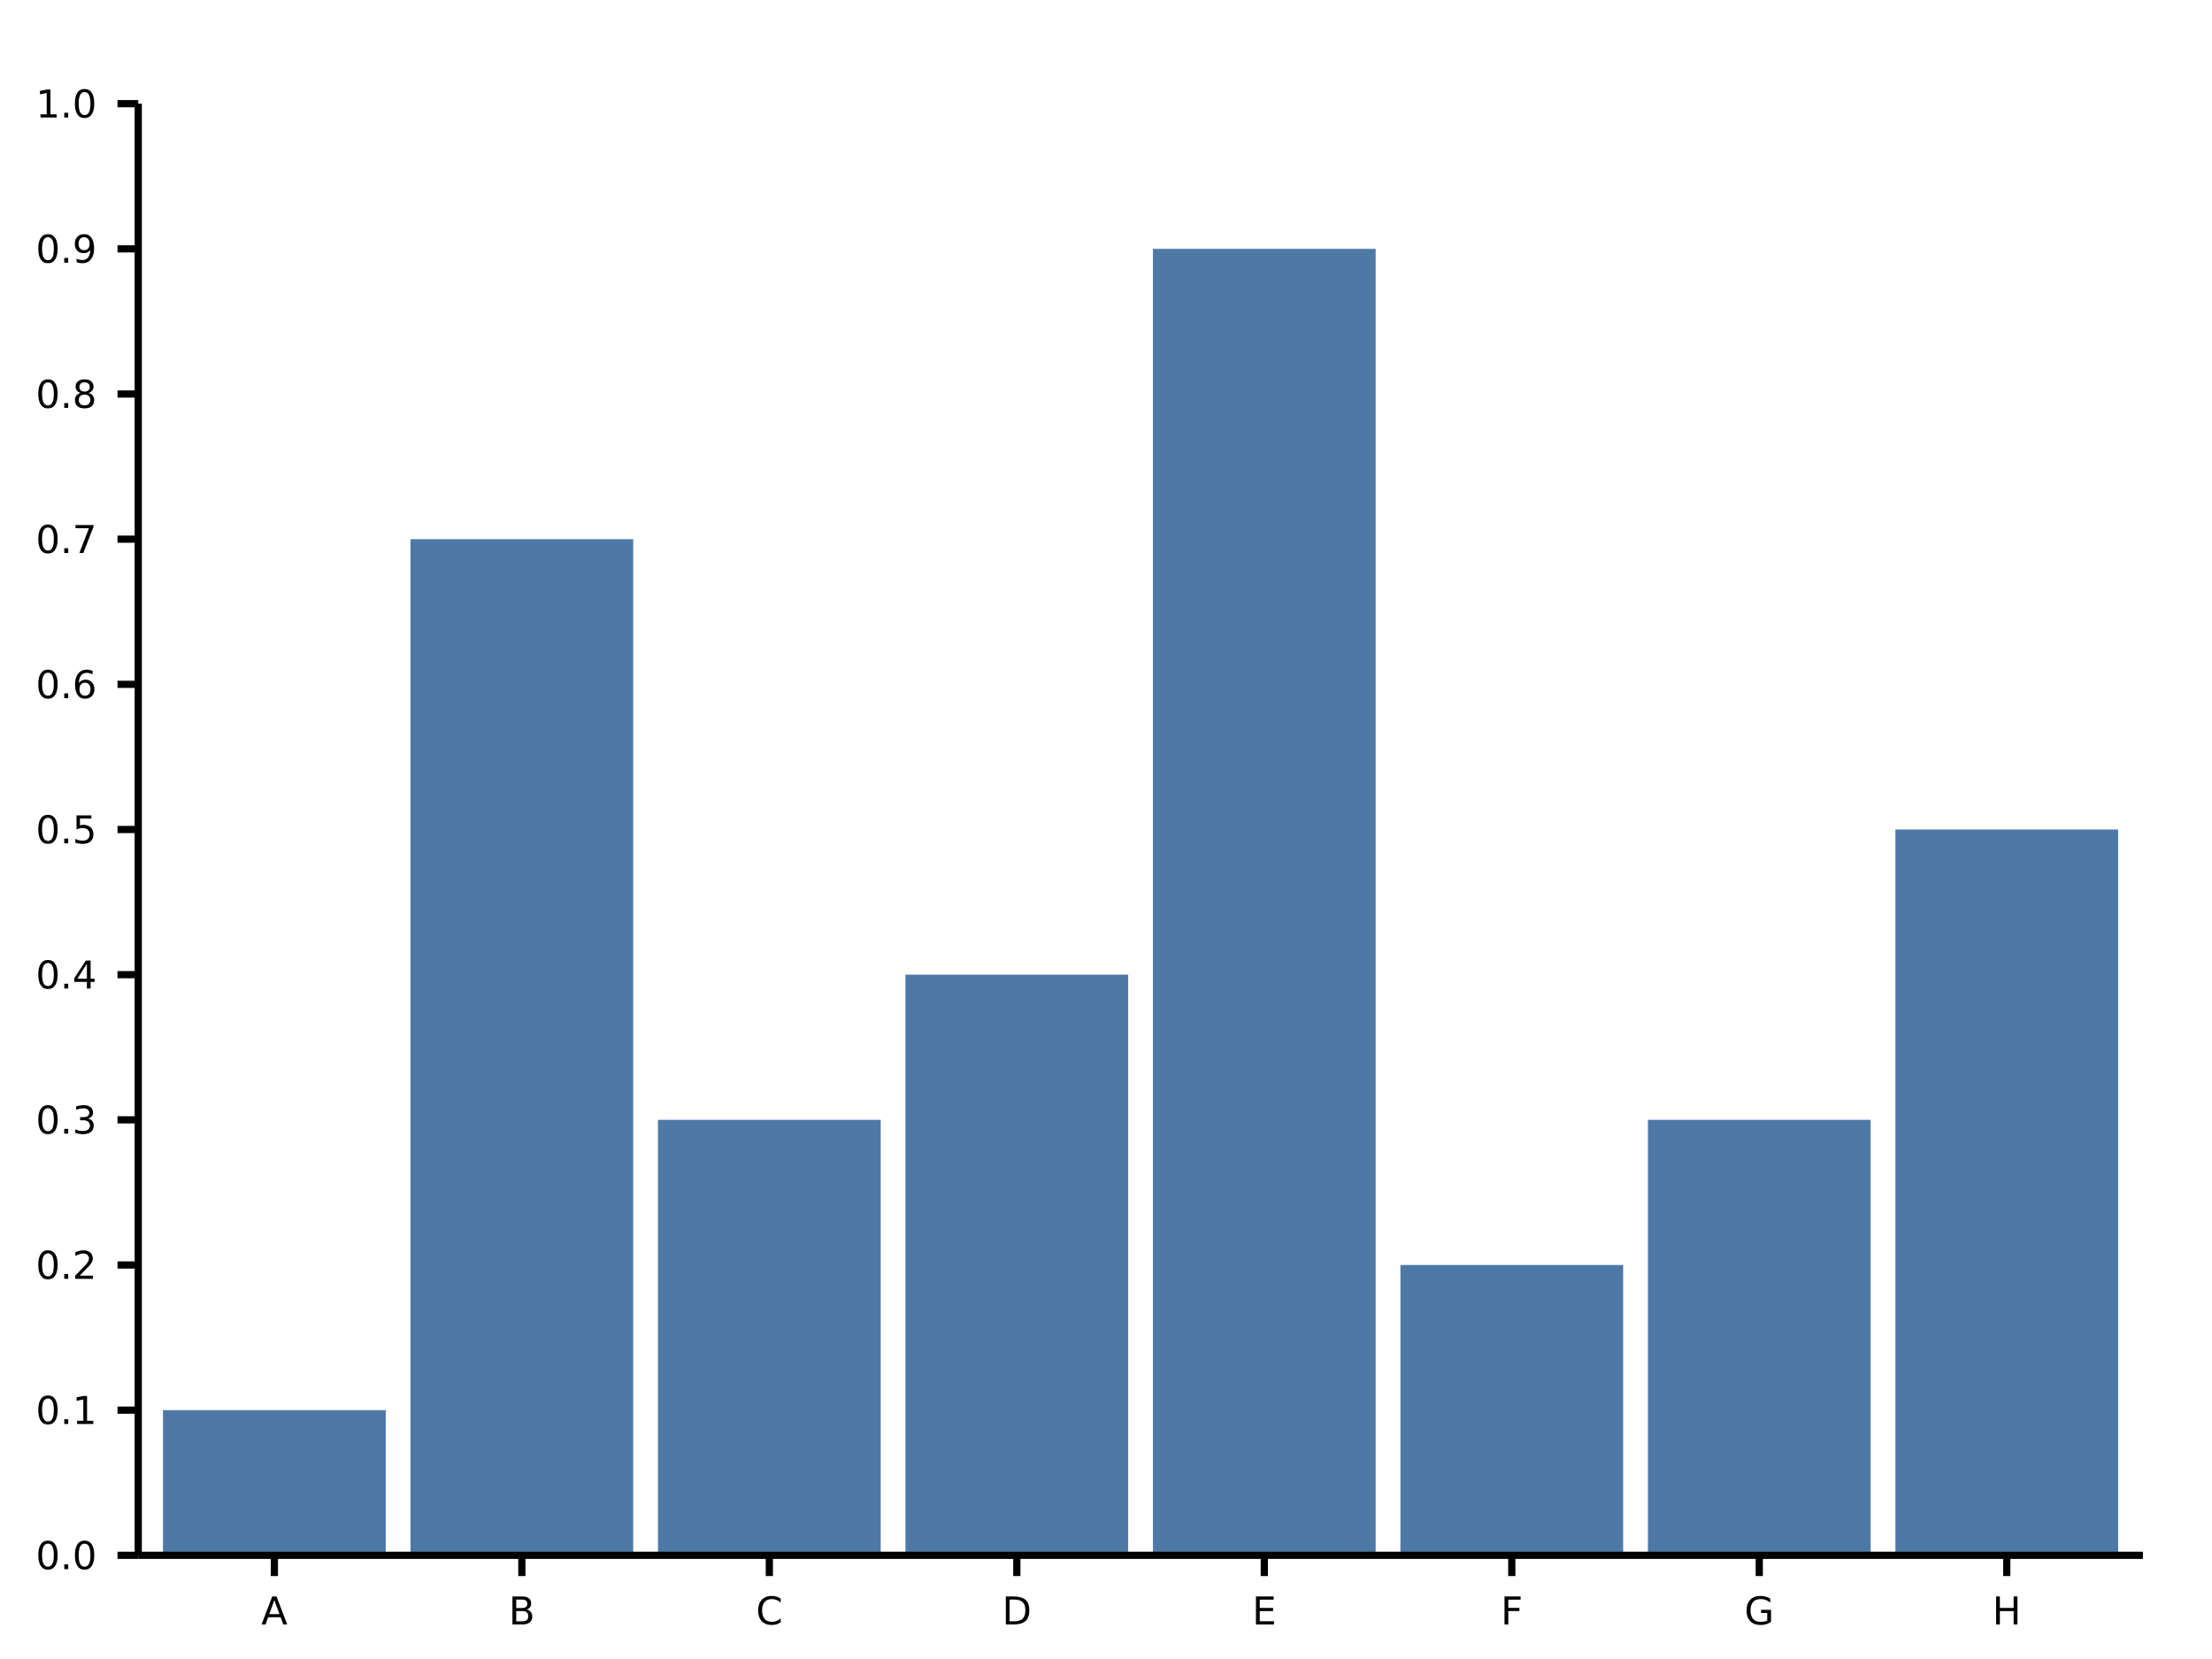 <?xml version="1.0" encoding="UTF-8"?>
<svg xmlns="http://www.w3.org/2000/svg" xmlns:xlink="http://www.w3.org/1999/xlink" width="640px" height="480px" viewBox="0 0 640 480" version="1.1">
<defs>
<g>
<symbol overflow="visible" id="glyph0-0">
<path style="stroke:none;" d="M 0.547 1.969 L 0.547 -7.828 L 6.109 -7.828 L 6.109 1.969 Z M 1.172 1.344 L 5.484 1.344 L 5.484 -7.203 L 1.172 -7.203 Z M 1.172 1.344 "/>
</symbol>
<symbol overflow="visible" id="glyph0-1">
<path style="stroke:none;" d="M 3.797 -7.016 L 2.312 -2.984 L 5.281 -2.984 Z M 3.172 -8.094 L 4.422 -8.094 L 7.5 0 L 6.375 0 L 5.625 -2.078 L 1.984 -2.078 L 1.25 0 L 0.094 0 Z M 3.172 -8.094 "/>
</symbol>
<symbol overflow="visible" id="glyph0-2">
<path style="stroke:none;" d="M 2.188 -3.875 L 2.188 -0.906 L 3.938 -0.906 C 4.531 -0.906 4.969 -1.023 5.25 -1.266 C 5.531 -1.504 5.672 -1.879 5.672 -2.391 C 5.672 -2.891 5.531 -3.258 5.25 -3.5 C 4.969 -3.75 4.531 -3.875 3.938 -3.875 Z M 2.188 -7.203 L 2.188 -4.75 L 3.812 -4.75 C 4.344 -4.75 4.738 -4.848 5 -5.047 C 5.258 -5.254 5.391 -5.566 5.391 -5.984 C 5.391 -6.391 5.258 -6.691 5 -6.891 C 4.738 -7.098 4.344 -7.203 3.812 -7.203 Z M 1.094 -8.094 L 3.891 -8.094 C 4.723 -8.094 5.363 -7.922 5.812 -7.578 C 6.27 -7.234 6.5 -6.738 6.5 -6.094 C 6.5 -5.602 6.379 -5.207 6.141 -4.906 C 5.91 -4.613 5.57 -4.43 5.125 -4.359 C 5.664 -4.242 6.082 -4.004 6.375 -3.641 C 6.676 -3.273 6.828 -2.816 6.828 -2.266 C 6.828 -1.547 6.582 -0.988 6.094 -0.594 C 5.602 -0.195 4.906 0 4 0 L 1.094 0 Z M 1.094 -8.094 "/>
</symbol>
<symbol overflow="visible" id="glyph0-3">
<path style="stroke:none;" d="M 7.156 -7.469 L 7.156 -6.312 C 6.789 -6.656 6.395 -6.91 5.969 -7.078 C 5.551 -7.254 5.109 -7.344 4.641 -7.344 C 3.711 -7.344 3.004 -7.055 2.516 -6.484 C 2.023 -5.922 1.781 -5.109 1.781 -4.047 C 1.781 -2.973 2.023 -2.156 2.516 -1.594 C 3.004 -1.031 3.711 -0.75 4.641 -0.75 C 5.109 -0.75 5.551 -0.832 5.969 -1 C 6.395 -1.164 6.789 -1.422 7.156 -1.766 L 7.156 -0.625 C 6.77 -0.363 6.363 -0.164 5.938 -0.031 C 5.508 0.094 5.055 0.156 4.578 0.156 C 3.348 0.156 2.379 -0.219 1.672 -0.969 C 0.973 -1.719 0.625 -2.742 0.625 -4.047 C 0.625 -5.348 0.973 -6.375 1.672 -7.125 C 2.379 -7.875 3.348 -8.25 4.578 -8.25 C 5.066 -8.25 5.523 -8.18 5.953 -8.047 C 6.379 -7.922 6.781 -7.727 7.156 -7.469 Z M 7.156 -7.469 "/>
</symbol>
<symbol overflow="visible" id="glyph0-4">
<path style="stroke:none;" d="M 2.188 -7.203 L 2.188 -0.906 L 3.516 -0.906 C 4.629 -0.906 5.445 -1.156 5.969 -1.656 C 6.488 -2.164 6.75 -2.969 6.75 -4.062 C 6.75 -5.145 6.488 -5.938 5.969 -6.438 C 5.445 -6.945 4.629 -7.203 3.516 -7.203 Z M 1.094 -8.094 L 3.344 -8.094 C 4.914 -8.094 6.066 -7.766 6.797 -7.109 C 7.523 -6.461 7.891 -5.445 7.891 -4.062 C 7.891 -2.664 7.52 -1.641 6.781 -0.984 C 6.051 -0.328 4.906 0 3.344 0 L 1.094 0 Z M 1.094 -8.094 "/>
</symbol>
<symbol overflow="visible" id="glyph0-5">
<path style="stroke:none;" d="M 1.094 -8.094 L 6.219 -8.094 L 6.219 -7.172 L 2.188 -7.172 L 2.188 -4.781 L 6.047 -4.781 L 6.047 -3.859 L 2.188 -3.859 L 2.188 -0.922 L 6.312 -0.922 L 6.312 0 L 1.094 0 Z M 1.094 -8.094 "/>
</symbol>
<symbol overflow="visible" id="glyph0-6">
<path style="stroke:none;" d="M 1.094 -8.094 L 5.75 -8.094 L 5.75 -7.172 L 2.188 -7.172 L 2.188 -4.797 L 5.391 -4.797 L 5.391 -3.875 L 2.188 -3.875 L 2.188 0 L 1.094 0 Z M 1.094 -8.094 "/>
</symbol>
<symbol overflow="visible" id="glyph0-7">
<path style="stroke:none;" d="M 6.609 -1.156 L 6.609 -3.328 L 4.828 -3.328 L 4.828 -4.234 L 7.703 -4.234 L 7.703 -0.75 C 7.273 -0.445 6.805 -0.219 6.297 -0.062 C 5.785 0.082 5.242 0.156 4.672 0.156 C 3.398 0.156 2.406 -0.211 1.688 -0.953 C 0.977 -1.691 0.625 -2.723 0.625 -4.047 C 0.625 -5.367 0.977 -6.398 1.688 -7.141 C 2.406 -7.879 3.398 -8.25 4.672 -8.25 C 5.191 -8.25 5.691 -8.18 6.172 -8.047 C 6.648 -7.922 7.086 -7.727 7.484 -7.469 L 7.484 -6.312 C 7.078 -6.656 6.645 -6.91 6.188 -7.078 C 5.738 -7.254 5.258 -7.344 4.75 -7.344 C 3.758 -7.344 3.016 -7.066 2.516 -6.516 C 2.023 -5.961 1.781 -5.141 1.781 -4.047 C 1.781 -2.953 2.023 -2.129 2.516 -1.578 C 3.016 -1.023 3.758 -0.75 4.75 -0.75 C 5.145 -0.75 5.492 -0.781 5.797 -0.844 C 6.098 -0.906 6.367 -1.008 6.609 -1.156 Z M 6.609 -1.156 "/>
</symbol>
<symbol overflow="visible" id="glyph0-8">
<path style="stroke:none;" d="M 1.094 -8.094 L 2.188 -8.094 L 2.188 -4.781 L 6.172 -4.781 L 6.172 -8.094 L 7.266 -8.094 L 7.266 0 L 6.172 0 L 6.172 -3.859 L 2.188 -3.859 L 2.188 0 L 1.094 0 Z M 1.094 -8.094 "/>
</symbol>
<symbol overflow="visible" id="glyph0-9">
<path style="stroke:none;" d="M 3.531 -7.375 C 2.969 -7.375 2.539 -7.098 2.25 -6.547 C 1.969 -5.992 1.828 -5.16 1.828 -4.047 C 1.828 -2.93 1.969 -2.094 2.25 -1.531 C 2.539 -0.977 2.969 -0.703 3.531 -0.703 C 4.102 -0.703 4.531 -0.977 4.812 -1.531 C 5.094 -2.094 5.234 -2.93 5.234 -4.047 C 5.234 -5.16 5.094 -5.992 4.812 -6.547 C 4.531 -7.098 4.102 -7.375 3.531 -7.375 Z M 3.531 -8.25 C 4.438 -8.25 5.129 -7.891 5.609 -7.172 C 6.086 -6.453 6.328 -5.41 6.328 -4.047 C 6.328 -2.68 6.086 -1.641 5.609 -0.922 C 5.129 -0.203 4.438 0.156 3.531 0.156 C 2.625 0.156 1.93 -0.203 1.453 -0.922 C 0.973 -1.641 0.734 -2.68 0.734 -4.047 C 0.734 -5.41 0.973 -6.453 1.453 -7.172 C 1.93 -7.891 2.625 -8.25 3.531 -8.25 Z M 3.531 -8.25 "/>
</symbol>
<symbol overflow="visible" id="glyph0-10">
<path style="stroke:none;" d="M 1.188 -1.375 L 2.328 -1.375 L 2.328 0 L 1.188 0 Z M 1.188 -1.375 "/>
</symbol>
<symbol overflow="visible" id="glyph0-11">
<path style="stroke:none;" d="M 1.375 -0.922 L 3.172 -0.922 L 3.172 -7.094 L 1.219 -6.703 L 1.219 -7.703 L 3.156 -8.094 L 4.25 -8.094 L 4.25 -0.922 L 6.047 -0.922 L 6.047 0 L 1.375 0 Z M 1.375 -0.922 "/>
</symbol>
<symbol overflow="visible" id="glyph0-12">
<path style="stroke:none;" d="M 2.125 -0.922 L 5.953 -0.922 L 5.953 0 L 0.812 0 L 0.812 -0.922 C 1.227 -1.348 1.797 -1.926 2.516 -2.656 C 3.234 -3.383 3.688 -3.852 3.875 -4.062 C 4.219 -4.457 4.457 -4.789 4.594 -5.062 C 4.738 -5.332 4.812 -5.598 4.812 -5.859 C 4.812 -6.297 4.66 -6.648 4.359 -6.922 C 4.055 -7.191 3.66 -7.328 3.172 -7.328 C 2.828 -7.328 2.461 -7.266 2.078 -7.141 C 1.703 -7.023 1.301 -6.848 0.875 -6.609 L 0.875 -7.703 C 1.312 -7.879 1.723 -8.016 2.109 -8.109 C 2.492 -8.203 2.844 -8.25 3.156 -8.25 C 4 -8.25 4.664 -8.035 5.156 -7.609 C 5.656 -7.191 5.906 -6.633 5.906 -5.938 C 5.906 -5.602 5.844 -5.285 5.719 -4.984 C 5.594 -4.691 5.367 -4.344 5.047 -3.938 C 4.953 -3.832 4.66 -3.523 4.172 -3.016 C 3.691 -2.516 3.008 -1.816 2.125 -0.922 Z M 2.125 -0.922 "/>
</symbol>
<symbol overflow="visible" id="glyph0-13">
<path style="stroke:none;" d="M 4.5 -4.359 C 5.031 -4.254 5.441 -4.023 5.734 -3.672 C 6.023 -3.316 6.172 -2.879 6.172 -2.359 C 6.172 -1.555 5.895 -0.938 5.344 -0.5 C 4.801 -0.062 4.023 0.156 3.016 0.156 C 2.672 0.156 2.316 0.117 1.953 0.047 C 1.598 -0.016 1.227 -0.113 0.844 -0.25 L 0.844 -1.297 C 1.145 -1.117 1.477 -0.984 1.844 -0.891 C 2.207 -0.805 2.586 -0.766 2.984 -0.766 C 3.672 -0.766 4.191 -0.898 4.547 -1.172 C 4.91 -1.441 5.094 -1.836 5.094 -2.359 C 5.094 -2.828 4.922 -3.195 4.578 -3.469 C 4.242 -3.738 3.781 -3.875 3.188 -3.875 L 2.25 -3.875 L 2.25 -4.781 L 3.234 -4.781 C 3.773 -4.781 4.188 -4.883 4.469 -5.094 C 4.75 -5.312 4.891 -5.625 4.891 -6.031 C 4.891 -6.445 4.742 -6.766 4.453 -6.984 C 4.16 -7.211 3.738 -7.328 3.188 -7.328 C 2.883 -7.328 2.562 -7.289 2.219 -7.219 C 1.875 -7.156 1.5 -7.055 1.094 -6.922 L 1.094 -7.891 C 1.508 -8.016 1.895 -8.102 2.25 -8.156 C 2.613 -8.219 2.957 -8.25 3.281 -8.25 C 4.113 -8.25 4.77 -8.055 5.25 -7.672 C 5.738 -7.297 5.984 -6.785 5.984 -6.141 C 5.984 -5.691 5.852 -5.312 5.594 -5 C 5.344 -4.695 4.977 -4.484 4.5 -4.359 Z M 4.5 -4.359 "/>
</symbol>
<symbol overflow="visible" id="glyph0-14">
<path style="stroke:none;" d="M 4.203 -7.141 L 1.438 -2.828 L 4.203 -2.828 Z M 3.906 -8.094 L 5.281 -8.094 L 5.281 -2.828 L 6.438 -2.828 L 6.438 -1.906 L 5.281 -1.906 L 5.281 0 L 4.203 0 L 4.203 -1.906 L 0.547 -1.906 L 0.547 -2.969 Z M 3.906 -8.094 "/>
</symbol>
<symbol overflow="visible" id="glyph0-15">
<path style="stroke:none;" d="M 1.203 -8.094 L 5.5 -8.094 L 5.5 -7.172 L 2.203 -7.172 L 2.203 -5.188 C 2.359 -5.238 2.516 -5.281 2.672 -5.312 C 2.836 -5.344 3 -5.359 3.156 -5.359 C 4.062 -5.359 4.773 -5.109 5.297 -4.609 C 5.828 -4.117 6.094 -3.445 6.094 -2.594 C 6.094 -1.727 5.82 -1.051 5.281 -0.562 C 4.738 -0.082 3.973 0.156 2.984 0.156 C 2.648 0.156 2.305 0.125 1.953 0.062 C 1.598 0.008 1.234 -0.07 0.859 -0.188 L 0.859 -1.297 C 1.18 -1.117 1.516 -0.984 1.859 -0.891 C 2.211 -0.805 2.582 -0.766 2.969 -0.766 C 3.594 -0.766 4.086 -0.926 4.453 -1.25 C 4.816 -1.582 5 -2.031 5 -2.594 C 5 -3.156 4.816 -3.602 4.453 -3.938 C 4.086 -4.27 3.594 -4.438 2.969 -4.438 C 2.676 -4.438 2.383 -4.398 2.094 -4.328 C 1.801 -4.266 1.504 -4.164 1.203 -4.031 Z M 1.203 -8.094 "/>
</symbol>
<symbol overflow="visible" id="glyph0-16">
<path style="stroke:none;" d="M 3.672 -4.484 C 3.172 -4.484 2.773 -4.316 2.484 -3.984 C 2.203 -3.648 2.062 -3.188 2.062 -2.594 C 2.062 -2.008 2.203 -1.547 2.484 -1.203 C 2.773 -0.867 3.172 -0.703 3.672 -0.703 C 4.16 -0.703 4.547 -0.867 4.828 -1.203 C 5.117 -1.547 5.266 -2.008 5.266 -2.594 C 5.266 -3.188 5.117 -3.648 4.828 -3.984 C 4.547 -4.316 4.16 -4.484 3.672 -4.484 Z M 5.844 -7.922 L 5.844 -6.922 C 5.57 -7.047 5.297 -7.145 5.016 -7.219 C 4.734 -7.289 4.453 -7.328 4.172 -7.328 C 3.453 -7.328 2.898 -7.082 2.516 -6.594 C 2.141 -6.102 1.922 -5.363 1.859 -4.375 C 2.078 -4.688 2.348 -4.926 2.672 -5.094 C 2.992 -5.27 3.348 -5.359 3.734 -5.359 C 4.547 -5.359 5.188 -5.109 5.656 -4.609 C 6.133 -4.117 6.375 -3.445 6.375 -2.594 C 6.375 -1.758 6.125 -1.094 5.625 -0.594 C 5.133 -0.094 4.484 0.156 3.672 0.156 C 2.734 0.156 2.016 -0.203 1.516 -0.922 C 1.023 -1.641 0.781 -2.68 0.781 -4.047 C 0.781 -5.328 1.082 -6.348 1.688 -7.109 C 2.289 -7.867 3.109 -8.25 4.141 -8.25 C 4.41 -8.25 4.688 -8.219 4.969 -8.156 C 5.25 -8.102 5.539 -8.023 5.844 -7.922 Z M 5.844 -7.922 "/>
</symbol>
<symbol overflow="visible" id="glyph0-17">
<path style="stroke:none;" d="M 0.906 -8.094 L 6.125 -8.094 L 6.125 -7.625 L 3.172 0 L 2.031 0 L 4.797 -7.172 L 0.906 -7.172 Z M 0.906 -8.094 "/>
</symbol>
<symbol overflow="visible" id="glyph0-18">
<path style="stroke:none;" d="M 3.531 -3.844 C 3.008 -3.844 2.598 -3.703 2.297 -3.422 C 2.004 -3.148 1.859 -2.77 1.859 -2.281 C 1.859 -1.789 2.004 -1.406 2.297 -1.125 C 2.598 -0.844 3.008 -0.703 3.531 -0.703 C 4.051 -0.703 4.461 -0.844 4.766 -1.125 C 5.066 -1.406 5.219 -1.789 5.219 -2.281 C 5.219 -2.77 5.066 -3.148 4.766 -3.422 C 4.461 -3.703 4.051 -3.844 3.531 -3.844 Z M 2.438 -4.312 C 1.969 -4.426 1.598 -4.645 1.328 -4.969 C 1.066 -5.289 0.938 -5.68 0.938 -6.141 C 0.938 -6.785 1.164 -7.297 1.625 -7.672 C 2.094 -8.055 2.727 -8.25 3.531 -8.25 C 4.332 -8.25 4.961 -8.055 5.422 -7.672 C 5.891 -7.297 6.125 -6.785 6.125 -6.141 C 6.125 -5.68 5.988 -5.289 5.719 -4.969 C 5.457 -4.645 5.094 -4.426 4.625 -4.312 C 5.156 -4.188 5.566 -3.941 5.859 -3.578 C 6.16 -3.223 6.312 -2.789 6.312 -2.281 C 6.312 -1.488 6.07 -0.883 5.594 -0.469 C 5.113 -0.051 4.426 0.156 3.531 0.156 C 2.633 0.156 1.945 -0.051 1.469 -0.469 C 0.988 -0.883 0.75 -1.488 0.75 -2.281 C 0.75 -2.789 0.895 -3.223 1.188 -3.578 C 1.488 -3.941 1.906 -4.188 2.438 -4.312 Z M 2.031 -6.047 C 2.031 -5.617 2.16 -5.285 2.422 -5.047 C 2.691 -4.816 3.062 -4.703 3.531 -4.703 C 4 -4.703 4.363 -4.816 4.625 -5.047 C 4.895 -5.285 5.031 -5.617 5.031 -6.047 C 5.031 -6.461 4.895 -6.785 4.625 -7.016 C 4.363 -7.254 4 -7.375 3.531 -7.375 C 3.062 -7.375 2.691 -7.254 2.422 -7.016 C 2.16 -6.785 2.031 -6.461 2.031 -6.047 Z M 2.031 -6.047 "/>
</symbol>
<symbol overflow="visible" id="glyph0-19">
<path style="stroke:none;" d="M 1.219 -0.172 L 1.219 -1.172 C 1.488 -1.035 1.766 -0.93 2.047 -0.859 C 2.336 -0.797 2.617 -0.766 2.891 -0.766 C 3.609 -0.766 4.156 -1.004 4.531 -1.484 C 4.914 -1.973 5.141 -2.711 5.203 -3.703 C 4.984 -3.398 4.711 -3.164 4.391 -3 C 4.078 -2.832 3.723 -2.75 3.328 -2.75 C 2.516 -2.75 1.875 -2.992 1.406 -3.484 C 0.938 -3.973 0.703 -4.641 0.703 -5.484 C 0.703 -6.316 0.945 -6.984 1.438 -7.484 C 1.926 -7.992 2.582 -8.25 3.406 -8.25 C 4.344 -8.25 5.055 -7.891 5.547 -7.172 C 6.035 -6.453 6.281 -5.41 6.281 -4.047 C 6.281 -2.766 5.977 -1.742 5.375 -0.984 C 4.77 -0.223 3.957 0.156 2.938 0.156 C 2.656 0.156 2.375 0.129 2.094 0.078 C 1.812 0.023 1.52 -0.055 1.219 -0.172 Z M 3.406 -3.609 C 3.895 -3.609 4.281 -3.773 4.562 -4.109 C 4.852 -4.441 5 -4.898 5 -5.484 C 5 -6.066 4.852 -6.523 4.562 -6.859 C 4.281 -7.203 3.895 -7.375 3.406 -7.375 C 2.906 -7.375 2.508 -7.203 2.219 -6.859 C 1.938 -6.523 1.797 -6.066 1.797 -5.484 C 1.797 -4.898 1.938 -4.441 2.219 -4.109 C 2.508 -3.773 2.906 -3.609 3.406 -3.609 Z M 3.406 -3.609 "/>
</symbol>
</g>
</defs>
<g id="surface0">
<path style=" stroke:none;fill-rule:nonzero;fill:rgb(30.588%,47.451%,65.49%);fill-opacity:1;" d="M 47.16 450 L 111.605 450 L 111.605 408 L 47.16 408 L 47.16 450 "/>
<path style=" stroke:none;fill-rule:nonzero;fill:rgb(30.588%,47.451%,65.49%);fill-opacity:1;" d="M 118.766 450 L 183.211 450 L 183.211 156 L 118.766 156 L 118.766 450 "/>
<path style=" stroke:none;fill-rule:nonzero;fill:rgb(30.588%,47.451%,65.49%);fill-opacity:1;" d="M 190.371 450 L 254.816 450 L 254.816 324 L 190.371 324 L 190.371 450 "/>
<path style=" stroke:none;fill-rule:nonzero;fill:rgb(30.588%,47.451%,65.49%);fill-opacity:1;" d="M 261.977 450 L 326.418 450 L 326.418 282 L 261.977 282 L 261.977 450 "/>
<path style=" stroke:none;fill-rule:nonzero;fill:rgb(30.588%,47.451%,65.49%);fill-opacity:1;" d="M 333.582 450 L 398.023 450 L 398.023 72 L 333.582 72 L 333.582 450 "/>
<path style=" stroke:none;fill-rule:nonzero;fill:rgb(30.588%,47.451%,65.49%);fill-opacity:1;" d="M 405.184 450 L 469.629 450 L 469.629 366 L 405.184 366 L 405.184 450 "/>
<path style=" stroke:none;fill-rule:nonzero;fill:rgb(30.588%,47.451%,65.49%);fill-opacity:1;" d="M 476.789 450 L 541.234 450 L 541.234 324 L 476.789 324 L 476.789 450 "/>
<path style=" stroke:none;fill-rule:nonzero;fill:rgb(30.588%,47.451%,65.49%);fill-opacity:1;" d="M 548.395 450 L 612.84 450 L 612.84 240 L 548.395 240 L 548.395 450 "/>
<path style="fill:none;stroke-width:2.083;stroke-linecap:butt;stroke-linejoin:miter;stroke:rgb(0%,0%,0%);stroke-opacity:1;stroke-miterlimit:10;" d="M 40 30 L 620 30 M 79.383 30 L 79.383 24 M 150.988 30 L 150.988 24 M 222.594 30 L 222.594 24 M 294.199 30 L 294.199 24 M 365.801 30 L 365.801 24 M 437.406 30 L 437.406 24 M 509.012 30 L 509.012 24 M 580.617 30 L 580.617 24 " transform="matrix(1,0,0,-1,0,480)"/>
<g style="fill:rgb(0%,0%,0%);fill-opacity:1;">
  <use xlink:href="#glyph0-1" x="75.586" y="470"/>
</g>
<g style="fill:rgb(0%,0%,0%);fill-opacity:1;">
  <use xlink:href="#glyph0-2" x="147.175" y="470"/>
</g>
<g style="fill:rgb(0%,0%,0%);fill-opacity:1;">
  <use xlink:href="#glyph0-3" x="218.718" y="470"/>
</g>
<g style="fill:rgb(0%,0%,0%);fill-opacity:1;">
  <use xlink:href="#glyph0-4" x="289.924" y="470"/>
</g>
<g style="fill:rgb(0%,0%,0%);fill-opacity:1;">
  <use xlink:href="#glyph0-5" x="362.295" y="470"/>
</g>
<g style="fill:rgb(0%,0%,0%);fill-opacity:1;">
  <use xlink:href="#glyph0-6" x="434.212" y="470"/>
</g>
<g style="fill:rgb(0%,0%,0%);fill-opacity:1;">
  <use xlink:href="#glyph0-7" x="504.708" y="470"/>
</g>
<g style="fill:rgb(0%,0%,0%);fill-opacity:1;">
  <use xlink:href="#glyph0-8" x="576.438" y="470"/>
</g>
<path style="fill:none;stroke-width:2.083;stroke-linecap:butt;stroke-linejoin:miter;stroke:rgb(0%,0%,0%);stroke-opacity:1;stroke-miterlimit:10;" d="M 40 30 L 40 450 M 40 30 L 34 30 M 40 72 L 34 72 M 40 114 L 34 114 M 40 156 L 34 156 M 40 198 L 34 198 M 40 240 L 34 240 M 40 282 L 34 282 M 40 324 L 34 324 M 40 366 L 34 366 M 40 408 L 34 408 M 40 450 L 34 450 " transform="matrix(1,0,0,-1,0,480)"/>
<g style="fill:rgb(0%,0%,0%);fill-opacity:1;">
  <use xlink:href="#glyph0-9" x="10.344" y="454"/>
  <use xlink:href="#glyph0-10" x="17.406" y="454"/>
  <use xlink:href="#glyph0-9" x="20.938" y="454"/>
</g>
<g style="fill:rgb(0%,0%,0%);fill-opacity:1;">
  <use xlink:href="#glyph0-9" x="10.344" y="412"/>
  <use xlink:href="#glyph0-10" x="17.406" y="412"/>
  <use xlink:href="#glyph0-11" x="20.938" y="412"/>
</g>
<g style="fill:rgb(0%,0%,0%);fill-opacity:1;">
  <use xlink:href="#glyph0-9" x="10.344" y="370"/>
  <use xlink:href="#glyph0-10" x="17.406" y="370"/>
  <use xlink:href="#glyph0-12" x="20.938" y="370"/>
</g>
<g style="fill:rgb(0%,0%,0%);fill-opacity:1;">
  <use xlink:href="#glyph0-9" x="10.344" y="328"/>
  <use xlink:href="#glyph0-10" x="17.406" y="328"/>
  <use xlink:href="#glyph0-13" x="20.938" y="328"/>
</g>
<g style="fill:rgb(0%,0%,0%);fill-opacity:1;">
  <use xlink:href="#glyph0-9" x="10.344" y="286"/>
  <use xlink:href="#glyph0-10" x="17.406" y="286"/>
  <use xlink:href="#glyph0-14" x="20.938" y="286"/>
</g>
<g style="fill:rgb(0%,0%,0%);fill-opacity:1;">
  <use xlink:href="#glyph0-9" x="10.344" y="244"/>
  <use xlink:href="#glyph0-10" x="17.406" y="244"/>
  <use xlink:href="#glyph0-15" x="20.938" y="244"/>
</g>
<g style="fill:rgb(0%,0%,0%);fill-opacity:1;">
  <use xlink:href="#glyph0-9" x="10.344" y="202"/>
  <use xlink:href="#glyph0-10" x="17.406" y="202"/>
  <use xlink:href="#glyph0-16" x="20.938" y="202"/>
</g>
<g style="fill:rgb(0%,0%,0%);fill-opacity:1;">
  <use xlink:href="#glyph0-9" x="10.344" y="160"/>
  <use xlink:href="#glyph0-10" x="17.406" y="160"/>
  <use xlink:href="#glyph0-17" x="20.938" y="160"/>
</g>
<g style="fill:rgb(0%,0%,0%);fill-opacity:1;">
  <use xlink:href="#glyph0-9" x="10.344" y="118"/>
  <use xlink:href="#glyph0-10" x="17.406" y="118"/>
  <use xlink:href="#glyph0-18" x="20.938" y="118"/>
</g>
<g style="fill:rgb(0%,0%,0%);fill-opacity:1;">
  <use xlink:href="#glyph0-9" x="10.344" y="76"/>
  <use xlink:href="#glyph0-10" x="17.406" y="76"/>
  <use xlink:href="#glyph0-19" x="20.938" y="76"/>
</g>
<g style="fill:rgb(0%,0%,0%);fill-opacity:1;">
  <use xlink:href="#glyph0-11" x="10.344" y="34"/>
  <use xlink:href="#glyph0-10" x="17.406" y="34"/>
  <use xlink:href="#glyph0-9" x="20.938" y="34"/>
</g>
</g>
</svg>

